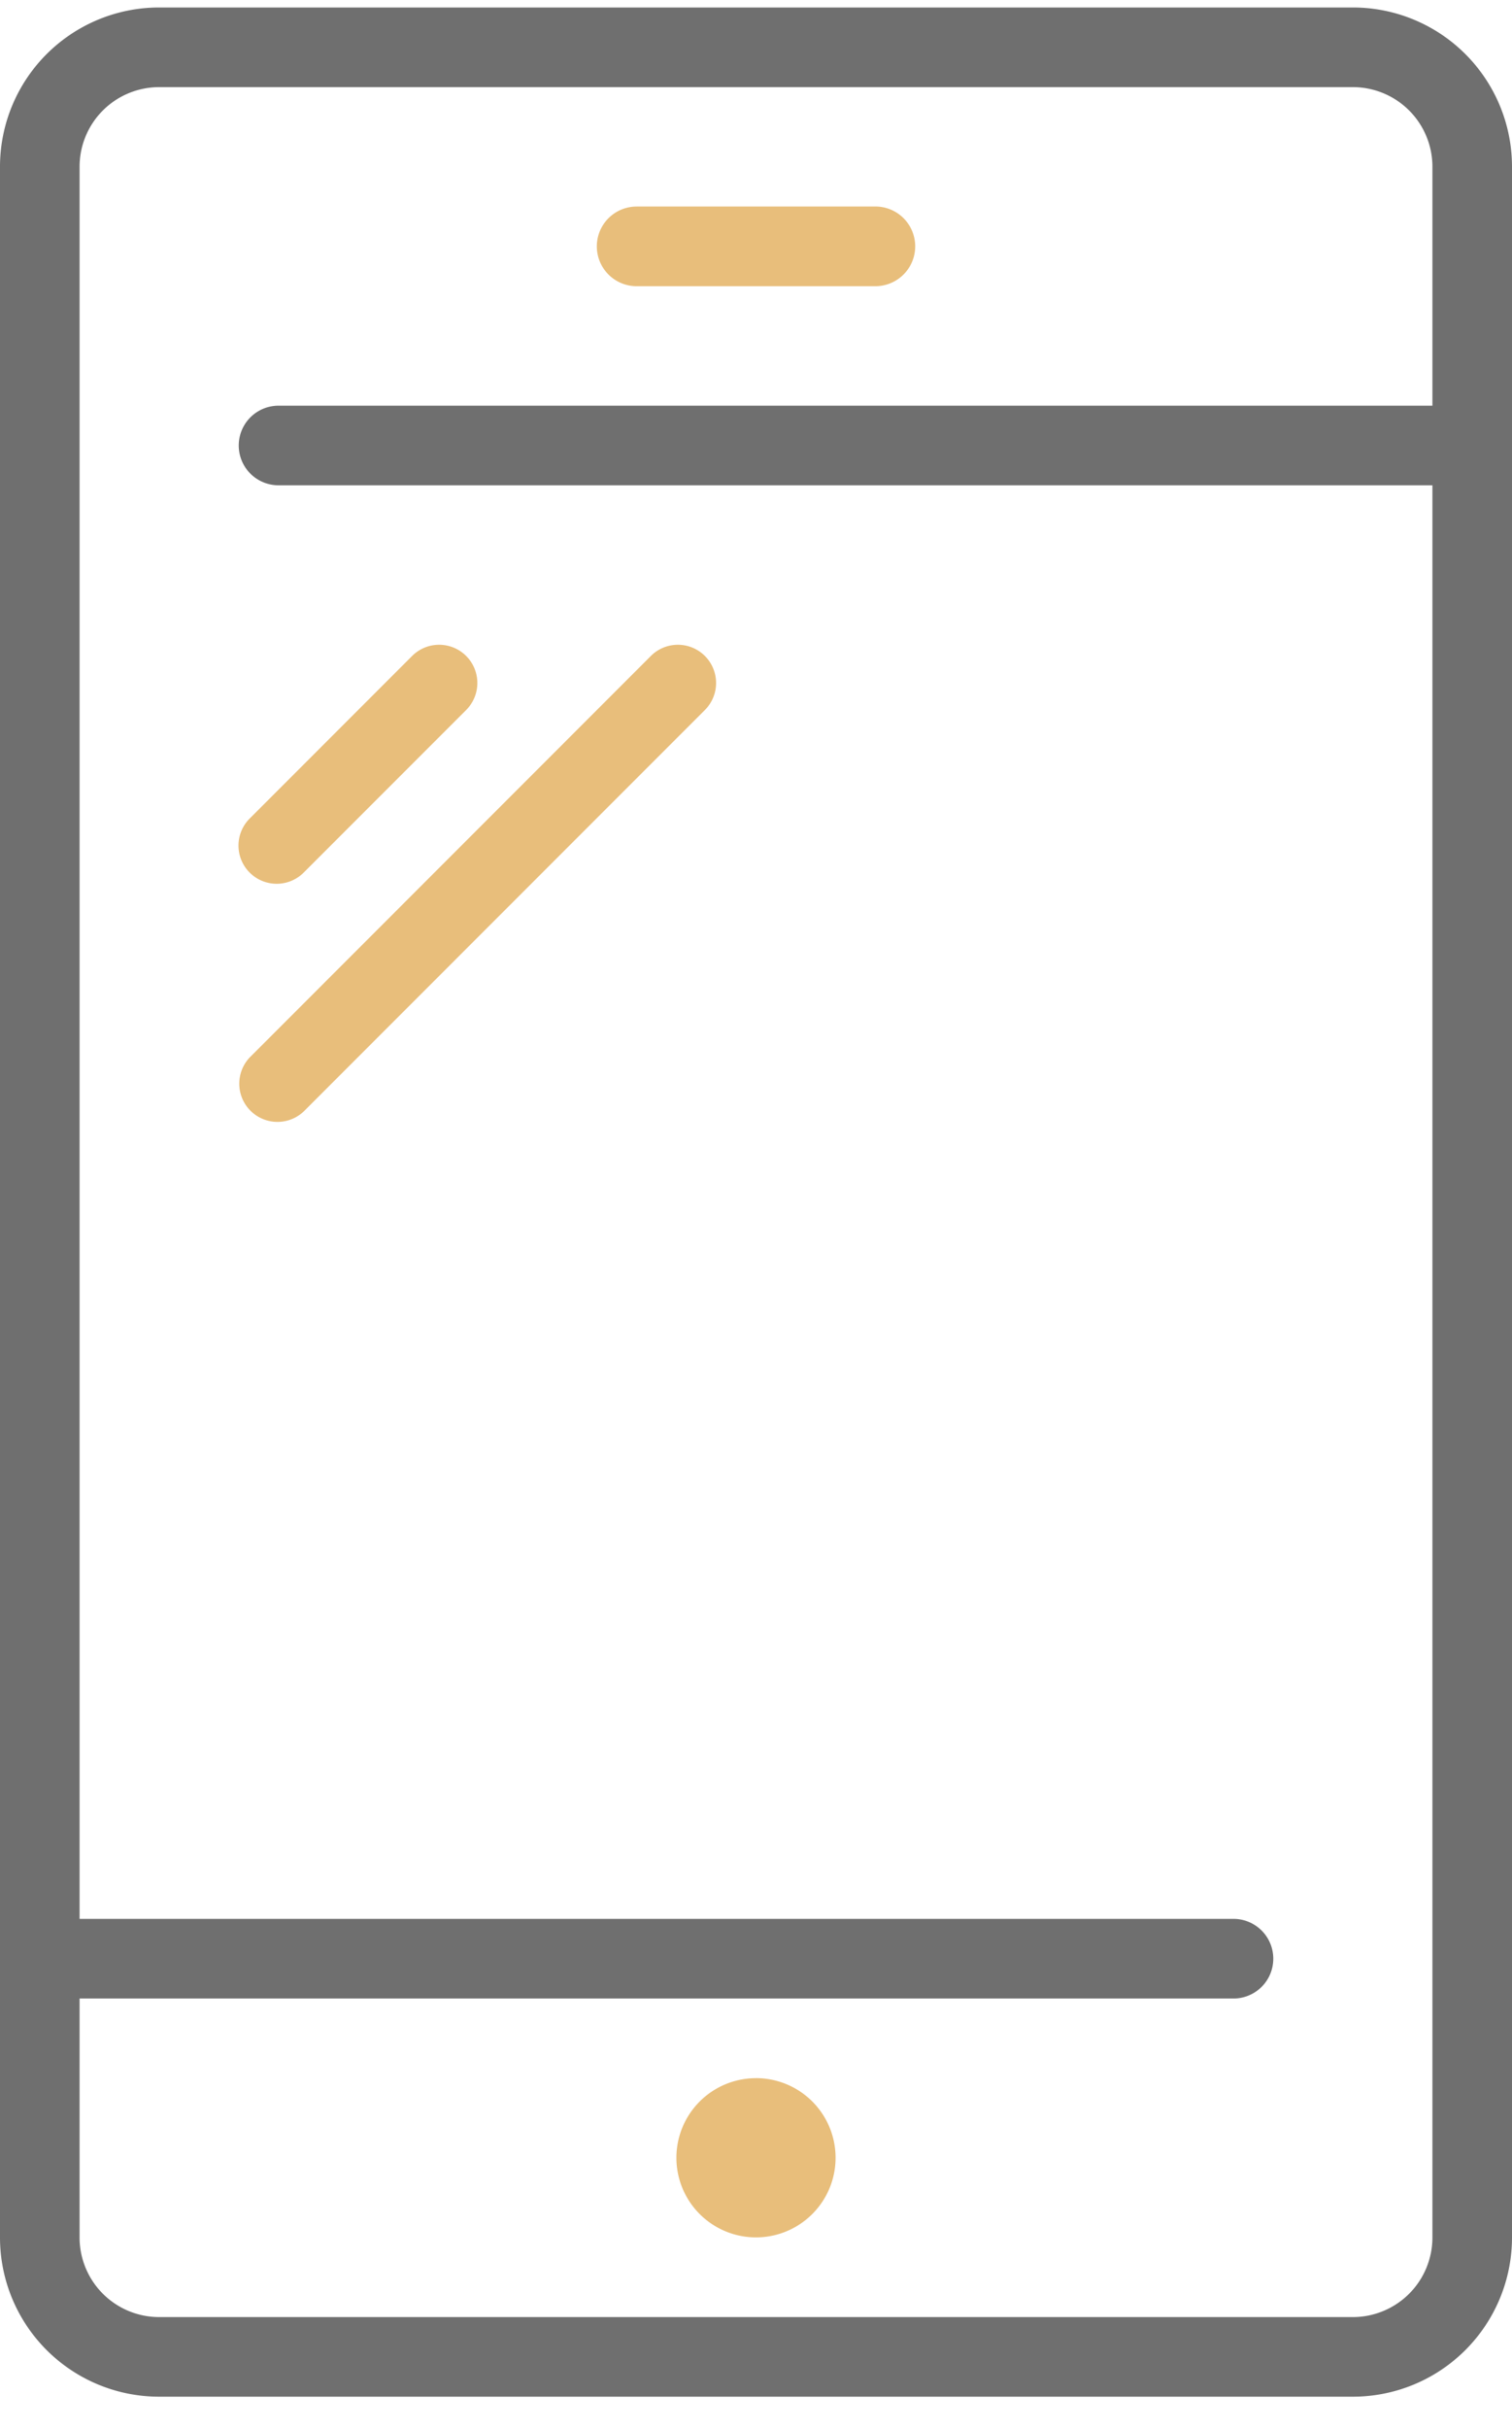<svg xmlns="http://www.w3.org/2000/svg" width="38" height="61"><path fill="#6f6f6f" d="M4 .188h30a4 4 0 014 4.001v52.022a4 4 0 01-4 4H4a4 4 0 01-4-4V4.189A4 4 0 014 .188zM2 4.189v44.018h29a1 1 0 110 2.001H2v6.003a2 2 0 002 2h30a2 2 0 002-2V12.192H7a1 1 0 010-2h29V4.189a2 2 0 00-2-2H4a2 2 0 00-2 2z"/><path fill="#e8be7b" d="M19 52.208a2 2 0 11-.001 4.001 2 2 0 01.001-4zm-3-47.02h6a1.001 1.001 0 010 2.002h-6a1 1 0 010-2.001zM6.285 20.554l4.073-4.075a.96.96 0 011.357 1.359l-4.073 4.074a.96.96 0 11-1.357-1.358zm0 6.003l10.073-10.078a.96.96 0 011.357 1.359L7.642 27.914a.96.96 0 01-1.357-1.358z"/></svg>